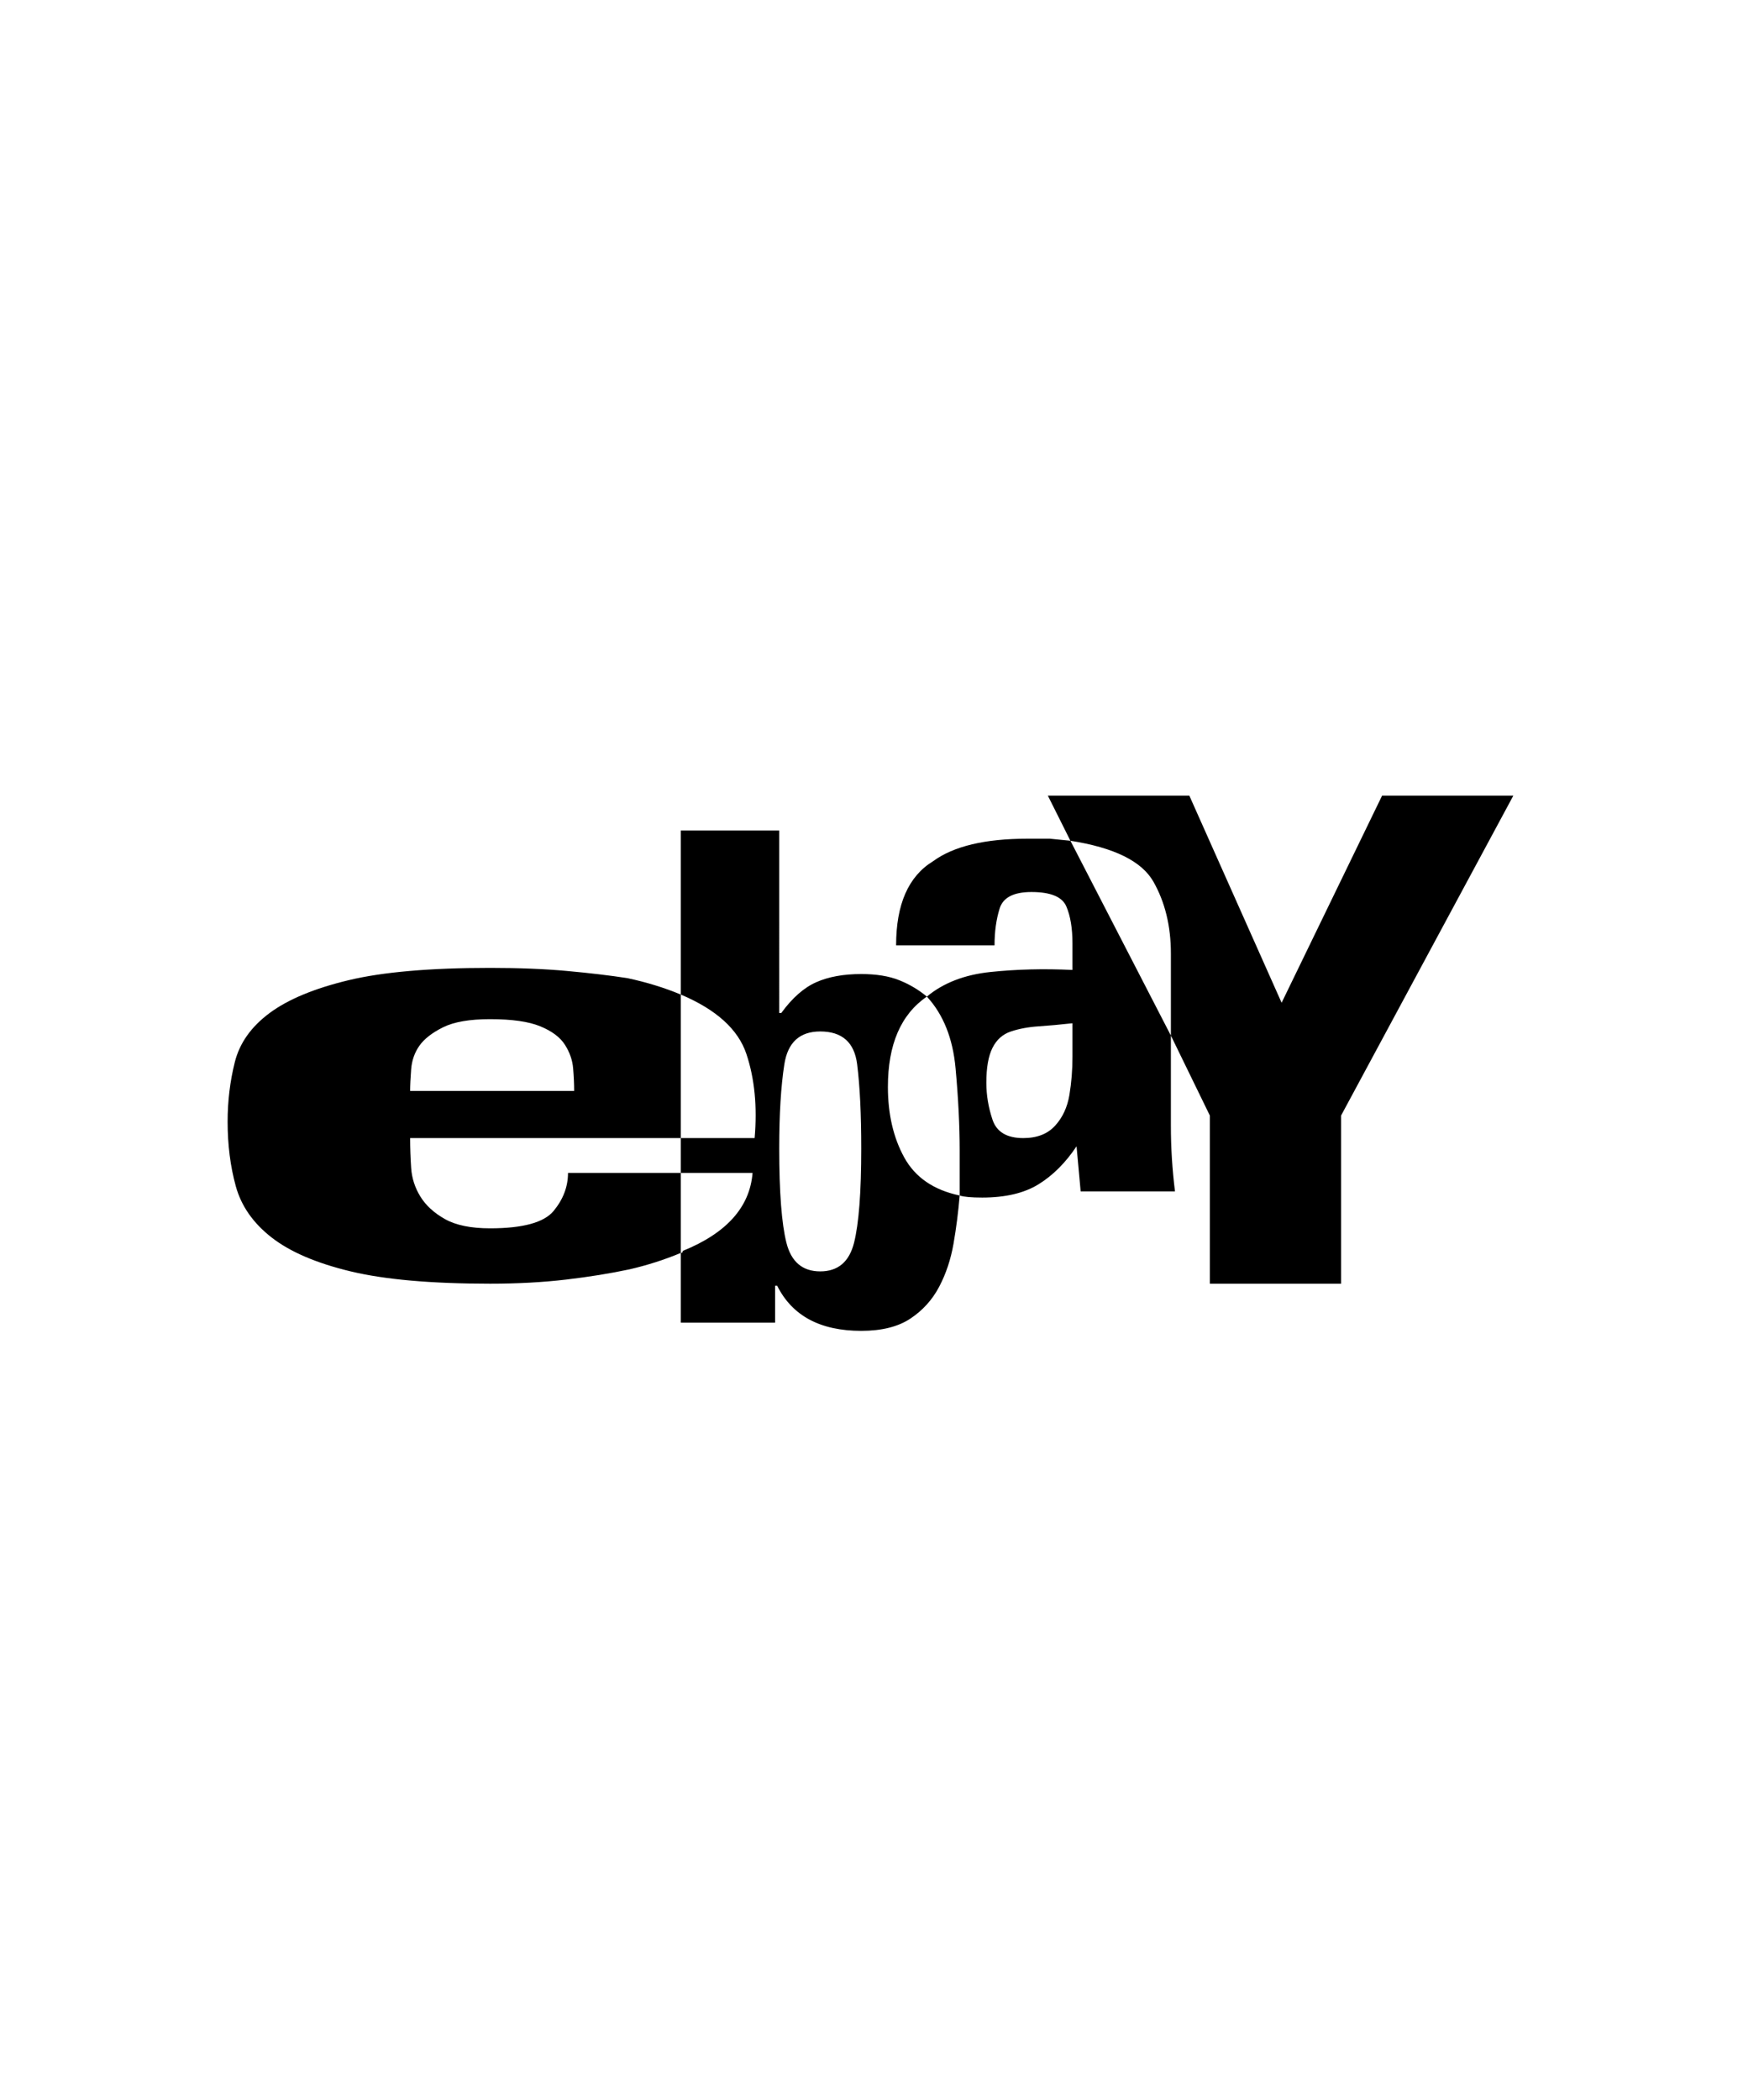<svg xmlns="http://www.w3.org/2000/svg" viewBox="0 0 425 512"><path d="M369 194l-42 78v41h-32v-41l-9.5-19.5v-20q0-10-4.25-17.5T261 205l-5.5-11H290l22.5 50.5L337 194h32zm-119.5 83.5q5 0 7.75-3t3.5-7.5.75-9.25v-8.25q-4.5.5-8.25.75t-6.75 1.25-4.5 4-1.5 8.5q0 4.5 1.5 9t7.5 4.5zm1-73h5.5l5 .5 24.5 47.5v22q0 4 .25 8t.75 8h-23l-1-11q-4 6-9.25 9.25T239.5 292q-4 0-5.5-.5v-11q0-9-1-20t-7-17.5q6-5 15.5-6t20-.5V230q0-5.5-1.5-9t-8.5-3.5q-6.5 0-7.75 4t-1.25 9h-24q0-15 9-20.5 7.5-5.5 23-5.5zM210 280q0-12.5-1-20.5t-9-8q-7.5 0-8.75 8T190 280q0 16 1.75 23t8.25 7 8.25-7 1.75-23zm6.5-15q0 10 4 17.25t13.5 9.25q-.5 6-1.5 11.75t-3.5 10.5-7 7.75-12 3q-15 0-20.5-11h-.5v9h-23v-17q.5 0 .5-.5 16-6.5 17-19H166v-8.5h18q1-11.5-2-20.5t-16-14.5v-40h24V247h.5q4-5.5 8.5-7.5t11-2q5.5 0 9.25 1.5t6.75 4q-9.5 6.5-9.5 22zm-97-16.5q-7.5 0-11.5 2t-5.75 4.5-2 5.75T100 266h40q0-2.5-.25-5.5t-2-5.75-6-4.5-12.25-1.75zM166 286v19.5q-6 2.5-12.5 4-7 1.5-15.5 2.5t-18.5 1q-21.5 0-34-3t-19.25-8.25-8.75-12.5-2-15.75q0-7.5 1.75-14.5t8.5-12T85 239t34.5-3q10.5 0 18.75.75T153 238.5q7 1.5 13 4v35h-66q0 3.5.25 7.25t2.25 7 6 5.5 11 2.25q12 0 15.5-4.25t3.5-9.25H166z"/></svg>